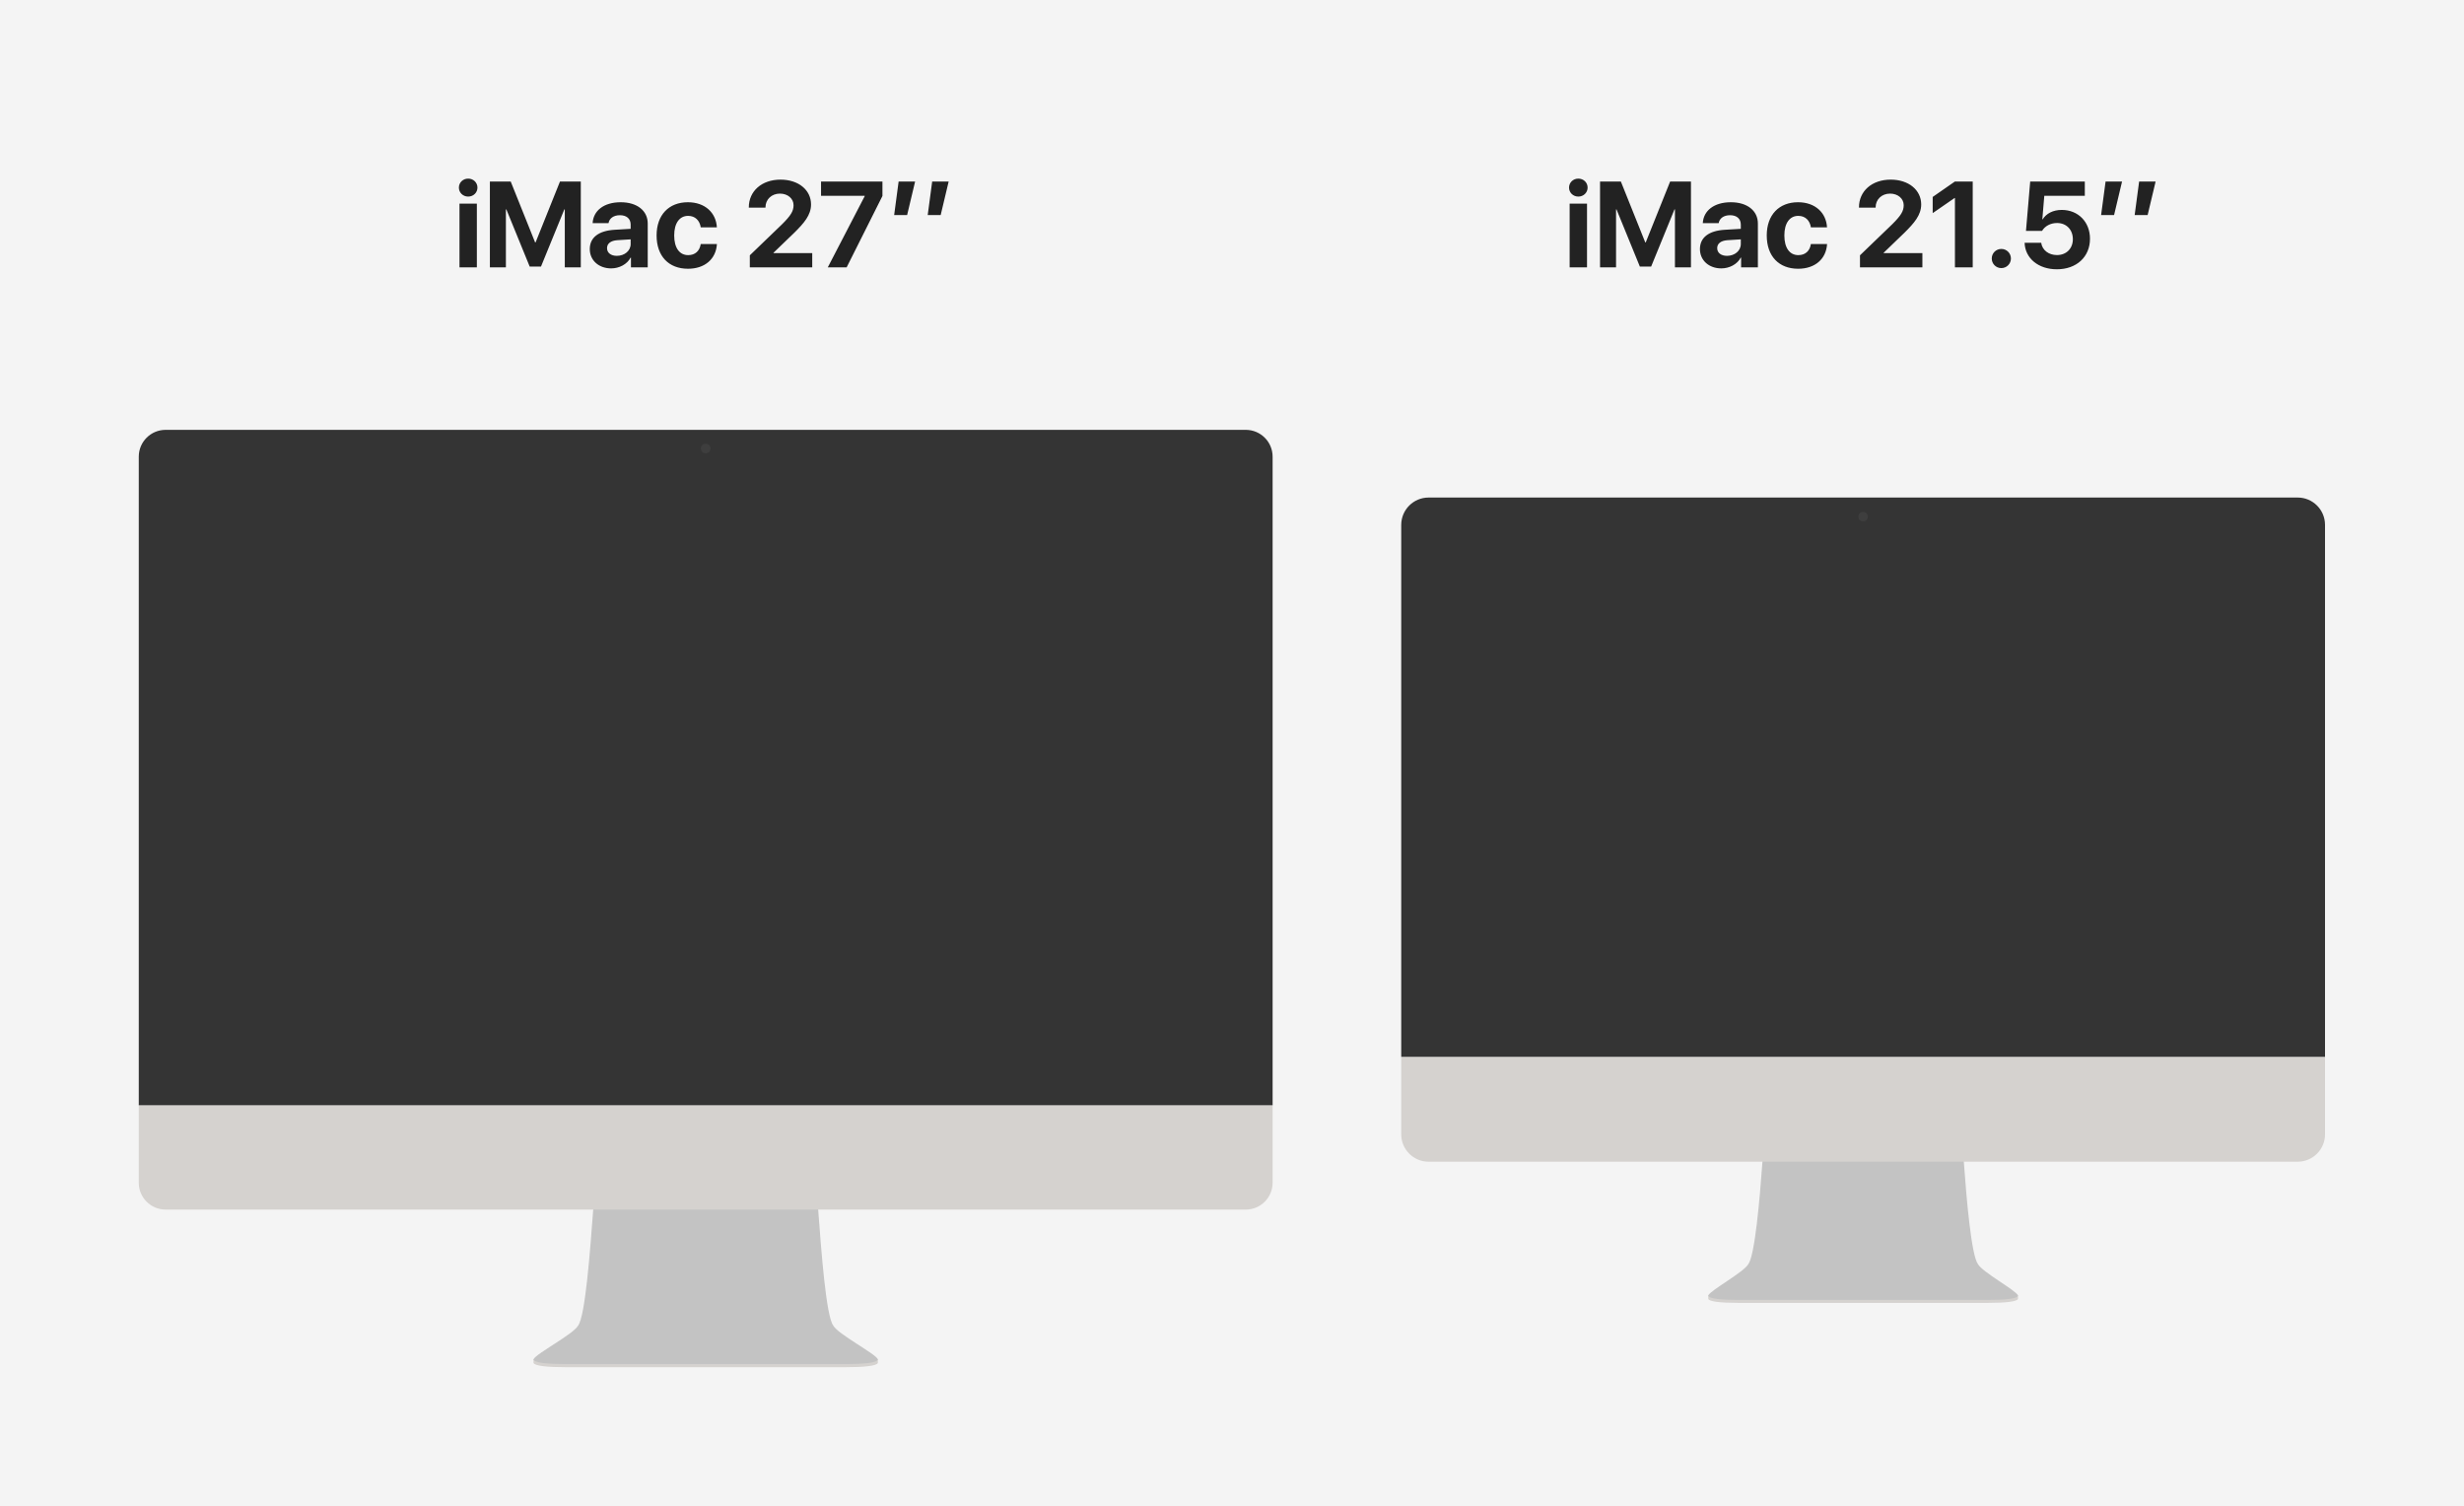 <svg xmlns="http://www.w3.org/2000/svg" width="728" height="445" viewBox="0 0 728 445">
  <g fill="none" fill-rule="evenodd">
    <rect width="728" height="445" fill="#F4F4F4"/>
    <g transform="translate(41 45)">
      <path fill="#222" d="M94.758,34 L94.758,15.156 L99.891,15.156 L99.891,34 L94.758,34 Z M97.324,13.082 C95.777,13.082 94.582,11.904 94.582,10.428 C94.582,8.934 95.777,7.773 97.324,7.773 C98.871,7.773 100.066,8.934 100.066,10.428 C100.066,11.904 98.871,13.082 97.324,13.082 Z M130.6,34 L125.871,34 L125.871,16.879 L125.73,16.879 L118.84,33.754 L115.5,33.754 L108.609,16.879 L108.469,16.879 L108.469,34 L103.74,34 L103.74,8.635 L109.893,8.635 L117.1,26.617 L117.24,26.617 L124.447,8.635 L130.6,8.635 L130.6,34 Z M141.252,30.59 C143.484,30.59 145.33,29.131 145.33,27.092 L145.33,25.721 L141.357,25.967 C139.441,26.107 138.352,26.969 138.352,28.305 C138.352,29.711 139.512,30.59 141.252,30.59 Z M139.564,34.299 C135.979,34.299 133.254,31.979 133.254,28.586 C133.254,25.158 135.891,23.172 140.584,22.891 L145.33,22.609 L145.33,21.361 C145.33,19.604 144.1,18.584 142.166,18.584 C140.25,18.584 139.037,19.533 138.791,20.922 L134.098,20.922 C134.291,17.266 137.402,14.752 142.395,14.752 C147.229,14.752 150.375,17.248 150.375,21.045 L150.375,34 L145.418,34 L145.418,31.117 L145.312,31.117 C144.258,33.121 141.92,34.299 139.564,34.299 Z M170.801,22.17 L166.037,22.17 C165.738,20.184 164.42,18.777 162.311,18.777 C159.779,18.777 158.197,20.922 158.197,24.561 C158.197,28.27 159.779,30.379 162.328,30.379 C164.385,30.379 165.721,29.148 166.037,27.092 L170.818,27.092 C170.555,31.539 167.232,34.404 162.275,34.404 C156.598,34.404 152.994,30.713 152.994,24.561 C152.994,18.514 156.598,14.752 162.24,14.752 C167.338,14.752 170.572,17.898 170.801,22.17 Z M180.24,16.264 C180.24,11.465 184.072,8.072 189.609,8.072 C194.953,8.072 198.627,11.166 198.627,15.402 C198.627,18.566 196.518,20.939 193.723,23.717 L187.535,29.676 L187.535,29.781 L198.979,29.781 L198.979,34 L180.539,34 L180.539,30.432 L190.102,21.221 C192.668,18.654 193.459,17.371 193.459,15.613 C193.459,13.715 191.789,12.203 189.434,12.203 C186.973,12.203 185.162,13.926 185.162,16.264 L185.162,16.352 L180.24,16.352 L180.24,16.264 Z M203.566,34 L214.482,12.959 L214.482,12.854 L201.58,12.854 L201.58,8.635 L219.721,8.635 L219.721,12.906 L209.139,34 L203.566,34 Z M227.016,18.531 L223.184,18.531 L224.502,8.635 L229.371,8.635 L227.016,18.531 Z M236.93,18.531 L233.098,18.531 L234.416,8.635 L239.285,8.635 L236.93,18.531 Z"/>
      <g transform="translate(0 82)">
        <g transform="translate(0 199.206)">
          <path fill="#D5D2CF" d="M126.377,77.747 C120.623,77.747 116.946,77.334 116.628,76.488 L116.628,75.387 L218.372,75.387 L218.372,76.488 C218.053,77.334 214.376,77.747 208.622,77.747 L126.377,77.747 L126.377,77.747 Z"/>
          <path fill="#C3C3C3" d="M116.628,75.387 C117.483,73.653 128.384,68.005 129.803,65.451 C131.908,62.694 133.335,43.668 134.268,31.169 L134.268,30.054 L200.732,30.054 L200.732,31.169 C201.665,43.668 203.092,62.694 205.197,65.451 C206.616,68.005 217.518,73.653 218.372,75.387 C218.291,76.545 213.446,76.804 208.765,76.804 L126.236,76.804 C121.554,76.804 116.709,76.545 116.628,75.387 Z"/>
          <path fill="#D5D2CF" d="M335,0.011 L0,0.011 L0,23.245 C0,27.618 3.553,31.169 7.93,31.169 L327.07,31.169 C331.447,31.169 335,27.618 335,23.245 L335,0.011 L335,0.011 Z"/>
        </g>
        <g fill="#343434">
          <path d="M335,7.923 C335,3.55 331.447,0 327.07,0 L7.93,0 C3.553,0 0,3.55 0,7.923 L0,199.533 L335,199.533 L335,7.923 L335,7.923 Z"/>
          <path d="M321.662,13.204 C321.662,13.071 321.555,12.964 321.422,12.964 L13.578,12.964 C13.445,12.964 13.338,13.071 13.338,13.204 L13.338,186.319 C13.338,186.451 13.445,186.559 13.578,186.559 L321.422,186.559 C321.555,186.559 321.662,186.451 321.662,186.319 L321.662,13.204 L321.662,13.204 Z"/>
          <rect width="307.604" height="172.875" x="13.698" y="13.326"/>
        </g>
        <ellipse cx="167.5" cy="5.508" fill="#3E3E3E" rx="1.417" ry="1.416"/>
      </g>
    </g>
    <g transform="translate(414 45)">
      <path fill="#222" d="M49.758,34 L49.758,15.156 L54.891,15.156 L54.891,34 L49.758,34 Z M52.324,13.082 C50.777,13.082 49.582,11.904 49.582,10.428 C49.582,8.934 50.777,7.773 52.324,7.773 C53.871,7.773 55.066,8.934 55.066,10.428 C55.066,11.904 53.871,13.082 52.324,13.082 Z M85.6,34 L80.871,34 L80.871,16.879 L80.73,16.879 L73.84,33.754 L70.5,33.754 L63.609,16.879 L63.469,16.879 L63.469,34 L58.74,34 L58.74,8.635 L64.893,8.635 L72.1,26.617 L72.24,26.617 L79.447,8.635 L85.6,8.635 L85.6,34 Z M96.252,30.59 C98.484,30.59 100.33,29.131 100.33,27.092 L100.33,25.721 L96.357,25.967 C94.441,26.107 93.352,26.969 93.352,28.305 C93.352,29.711 94.512,30.59 96.252,30.59 Z M94.564,34.299 C90.979,34.299 88.254,31.979 88.254,28.586 C88.254,25.158 90.891,23.172 95.584,22.891 L100.33,22.609 L100.33,21.361 C100.33,19.604 99.1,18.584 97.166,18.584 C95.25,18.584 94.037,19.533 93.791,20.922 L89.098,20.922 C89.291,17.266 92.402,14.752 97.395,14.752 C102.229,14.752 105.375,17.248 105.375,21.045 L105.375,34 L100.418,34 L100.418,31.117 L100.312,31.117 C99.258,33.121 96.92,34.299 94.564,34.299 Z M125.801,22.17 L121.037,22.17 C120.738,20.184 119.42,18.777 117.311,18.777 C114.779,18.777 113.197,20.922 113.197,24.561 C113.197,28.27 114.779,30.379 117.328,30.379 C119.385,30.379 120.721,29.148 121.037,27.092 L125.818,27.092 C125.555,31.539 122.232,34.404 117.275,34.404 C111.598,34.404 107.994,30.713 107.994,24.561 C107.994,18.514 111.598,14.752 117.24,14.752 C122.338,14.752 125.572,17.898 125.801,22.17 Z M135.24,16.264 C135.24,11.465 139.072,8.072 144.609,8.072 C149.953,8.072 153.627,11.166 153.627,15.402 C153.627,18.566 151.518,20.939 148.723,23.717 L142.535,29.676 L142.535,29.781 L153.979,29.781 L153.979,34 L135.539,34 L135.539,30.432 L145.102,21.221 C147.668,18.654 148.459,17.371 148.459,15.613 C148.459,13.715 146.789,12.203 144.434,12.203 C141.973,12.203 140.162,13.926 140.162,16.264 L140.162,16.352 L135.24,16.352 L135.24,16.264 Z M163.594,34 L163.594,13.504 L163.488,13.504 L157.02,17.969 L157.02,13.188 L163.576,8.635 L168.85,8.635 L168.85,34 L163.594,34 Z M177.305,34.211 C175.723,34.211 174.475,32.945 174.475,31.381 C174.475,29.799 175.723,28.551 177.305,28.551 C178.869,28.551 180.135,29.799 180.135,31.381 C180.135,32.945 178.869,34.211 177.305,34.211 Z M193.705,34.562 C188.256,34.562 184.336,31.328 184.178,26.74 L189.082,26.74 C189.381,28.885 191.279,30.361 193.74,30.361 C196.518,30.361 198.434,28.428 198.434,25.668 C198.434,22.855 196.518,20.887 193.775,20.887 C191.859,20.887 190.207,21.766 189.328,23.225 L184.582,23.225 L185.83,8.635 L201.967,8.635 L201.967,12.854 L189.996,12.854 L189.416,19.797 L189.521,19.797 C190.559,18.092 192.58,17.02 195.164,17.02 C200.016,17.02 203.496,20.588 203.496,25.527 C203.496,30.906 199.523,34.562 193.705,34.562 Z M210.615,18.531 L206.783,18.531 L208.102,8.635 L212.971,8.635 L210.615,18.531 Z M220.529,18.531 L216.697,18.531 L218.016,8.635 L222.885,8.635 L220.529,18.531 Z"/>
      <g transform="translate(0 102)">
        <g transform="translate(0 165.207)">
          <path fill="#D5D2CF" d="M99.481,72.732 C94.305,72.732 90.998,72.346 90.711,71.557 L90.711,70.529 L182.229,70.529 L182.229,71.557 C181.943,72.346 178.635,72.732 173.46,72.732 L99.481,72.732 L99.481,72.732 Z"/>
          <path fill="#C3C3C3" d="M90.711,70.529 C91.48,68.91 101.286,63.638 102.562,61.254 C104.456,58.681 105.886,42.686 106.725,31.019 L106.725,30.831 L166.216,30.831 L166.216,31.019 C167.054,42.686 168.485,58.681 170.378,61.254 C171.655,63.638 181.46,68.91 182.229,70.529 C182.156,71.609 177.798,71.851 173.587,71.851 L99.353,71.851 C95.142,71.851 90.784,71.609 90.711,70.529 Z"/>
          <path fill="#D5D2CF" d="M272.94,0.029 L0,0.029 L0,22.941 C0,27.4 3.614,31.02 8.066,31.02 L264.874,31.02 C269.326,31.02 272.94,27.4 272.94,22.941 L272.94,0.029 L272.94,0.029 Z"/>
        </g>
        <g fill="#343434">
          <path d="M272.94,8.078 C272.94,3.62 269.326,0 264.874,0 L8.074,0 C3.618,0 0,3.623 0,8.085 L0,165.235 L272.94,165.235 L272.94,8.078 L272.94,8.078 Z"/>
          <path d="M259.596,13.417 C259.596,13.255 259.465,13.123 259.303,13.123 L13.637,13.123 C13.476,13.123 13.344,13.255 13.344,13.417 L13.344,151.81 C13.344,151.972 13.476,152.104 13.637,152.104 L259.303,152.104 C259.465,152.104 259.596,151.972 259.596,151.81 L259.596,13.417 L259.596,13.417 Z"/>
          <rect width="245.652" height="138.38" x="13.644" y="13.428"/>
        </g>
        <ellipse cx="136.47" cy="5.648" fill="#3E3E3E" rx="1.393" ry="1.395"/>
      </g>
    </g>
  </g>
</svg>
